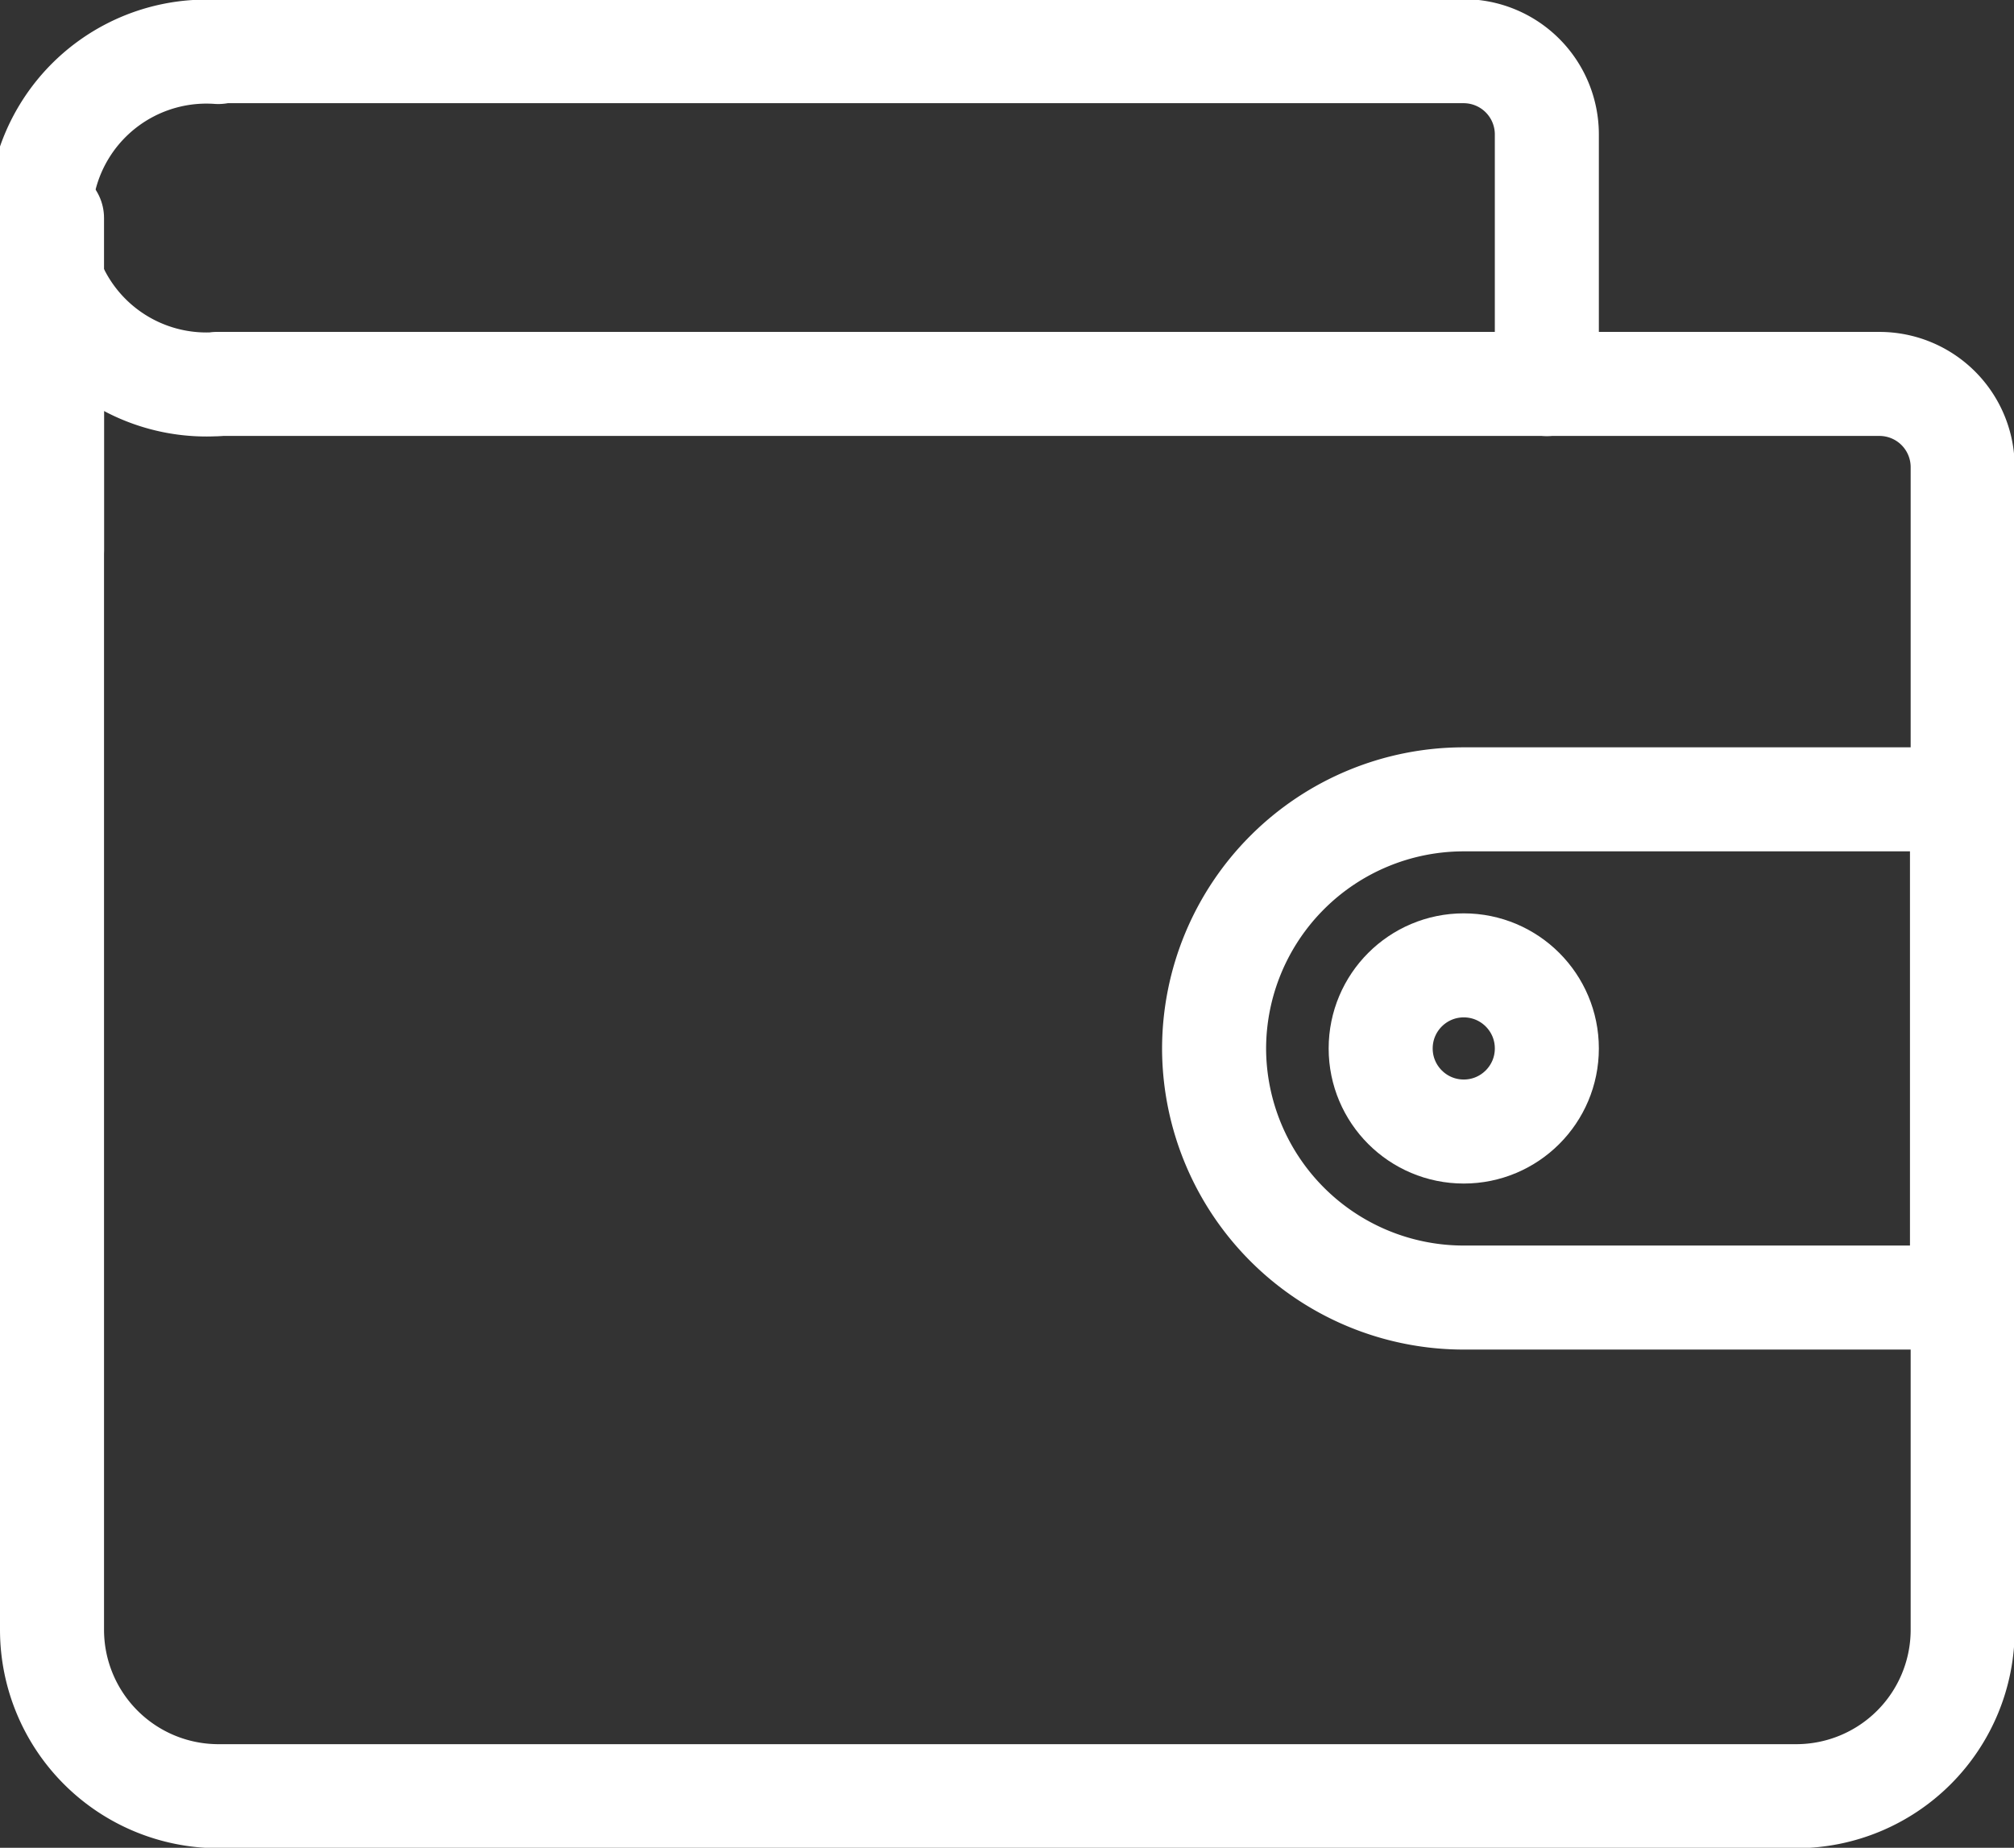 <svg xmlns="http://www.w3.org/2000/svg" width="14.52" height="13.322" viewBox="0 0 14.52 13.322">
  <rect x="0" y="0" width="14.52" height="13.322" fill="#333333" stroke="none"/>
  <g id="Group_216" data-name="Group 216" transform="translate(-8755.536 -476.511)">
    <path id="Path_1087" data-name="Path 1087" d="M8755.911,479.28v8.981a1.2,1.2,0,0,0,1.2,1.2h11.375a1.2,1.2,0,0,0,1.2-1.2v-8.382a.6.6,0,0,0-.6-.6h-11.974" fill="none" stroke="#fff" stroke-linecap="round" stroke-linejoin="round" stroke-width="0.75"/>
    <line id="Line_121" data-name="Line 121" y1="2.395" transform="translate(8755.911 478.083)" fill="none" stroke="#fff" stroke-linecap="round" stroke-linejoin="round" stroke-width="0.75"/>
    <path id="Path_1088" data-name="Path 1088" d="M8766.089,485.866h3.592v-3.592h-3.592a1.8,1.8,0,0,0-1.8,1.8h0A1.8,1.8,0,0,0,8766.089,485.866Z" fill="none" stroke="#fff" stroke-linecap="round" stroke-linejoin="round" stroke-width="0.75"/>
    <circle id="Ellipse_595" data-name="Ellipse 595" cx="0.599" cy="0.599" r="0.599" transform="translate(8765.49 483.471)" fill="none" stroke="#fff" stroke-linecap="round" stroke-linejoin="round" stroke-width="0.75"/>
    <path id="Path_1089" data-name="Path 1089" d="M8757.109,476.886a1.2,1.2,0,1,0,0,2.394" fill="none" stroke="#fff" stroke-linecap="round" stroke-linejoin="round" stroke-width="0.75"/>
    <path id="Path_1090" data-name="Path 1090" d="M8766.688,479.28v-1.8a.6.6,0,0,0-.6-.6h-8.979" fill="none" stroke="#fff" stroke-linecap="round" stroke-linejoin="round" stroke-width="0.75"/>
  </g>
</svg>
